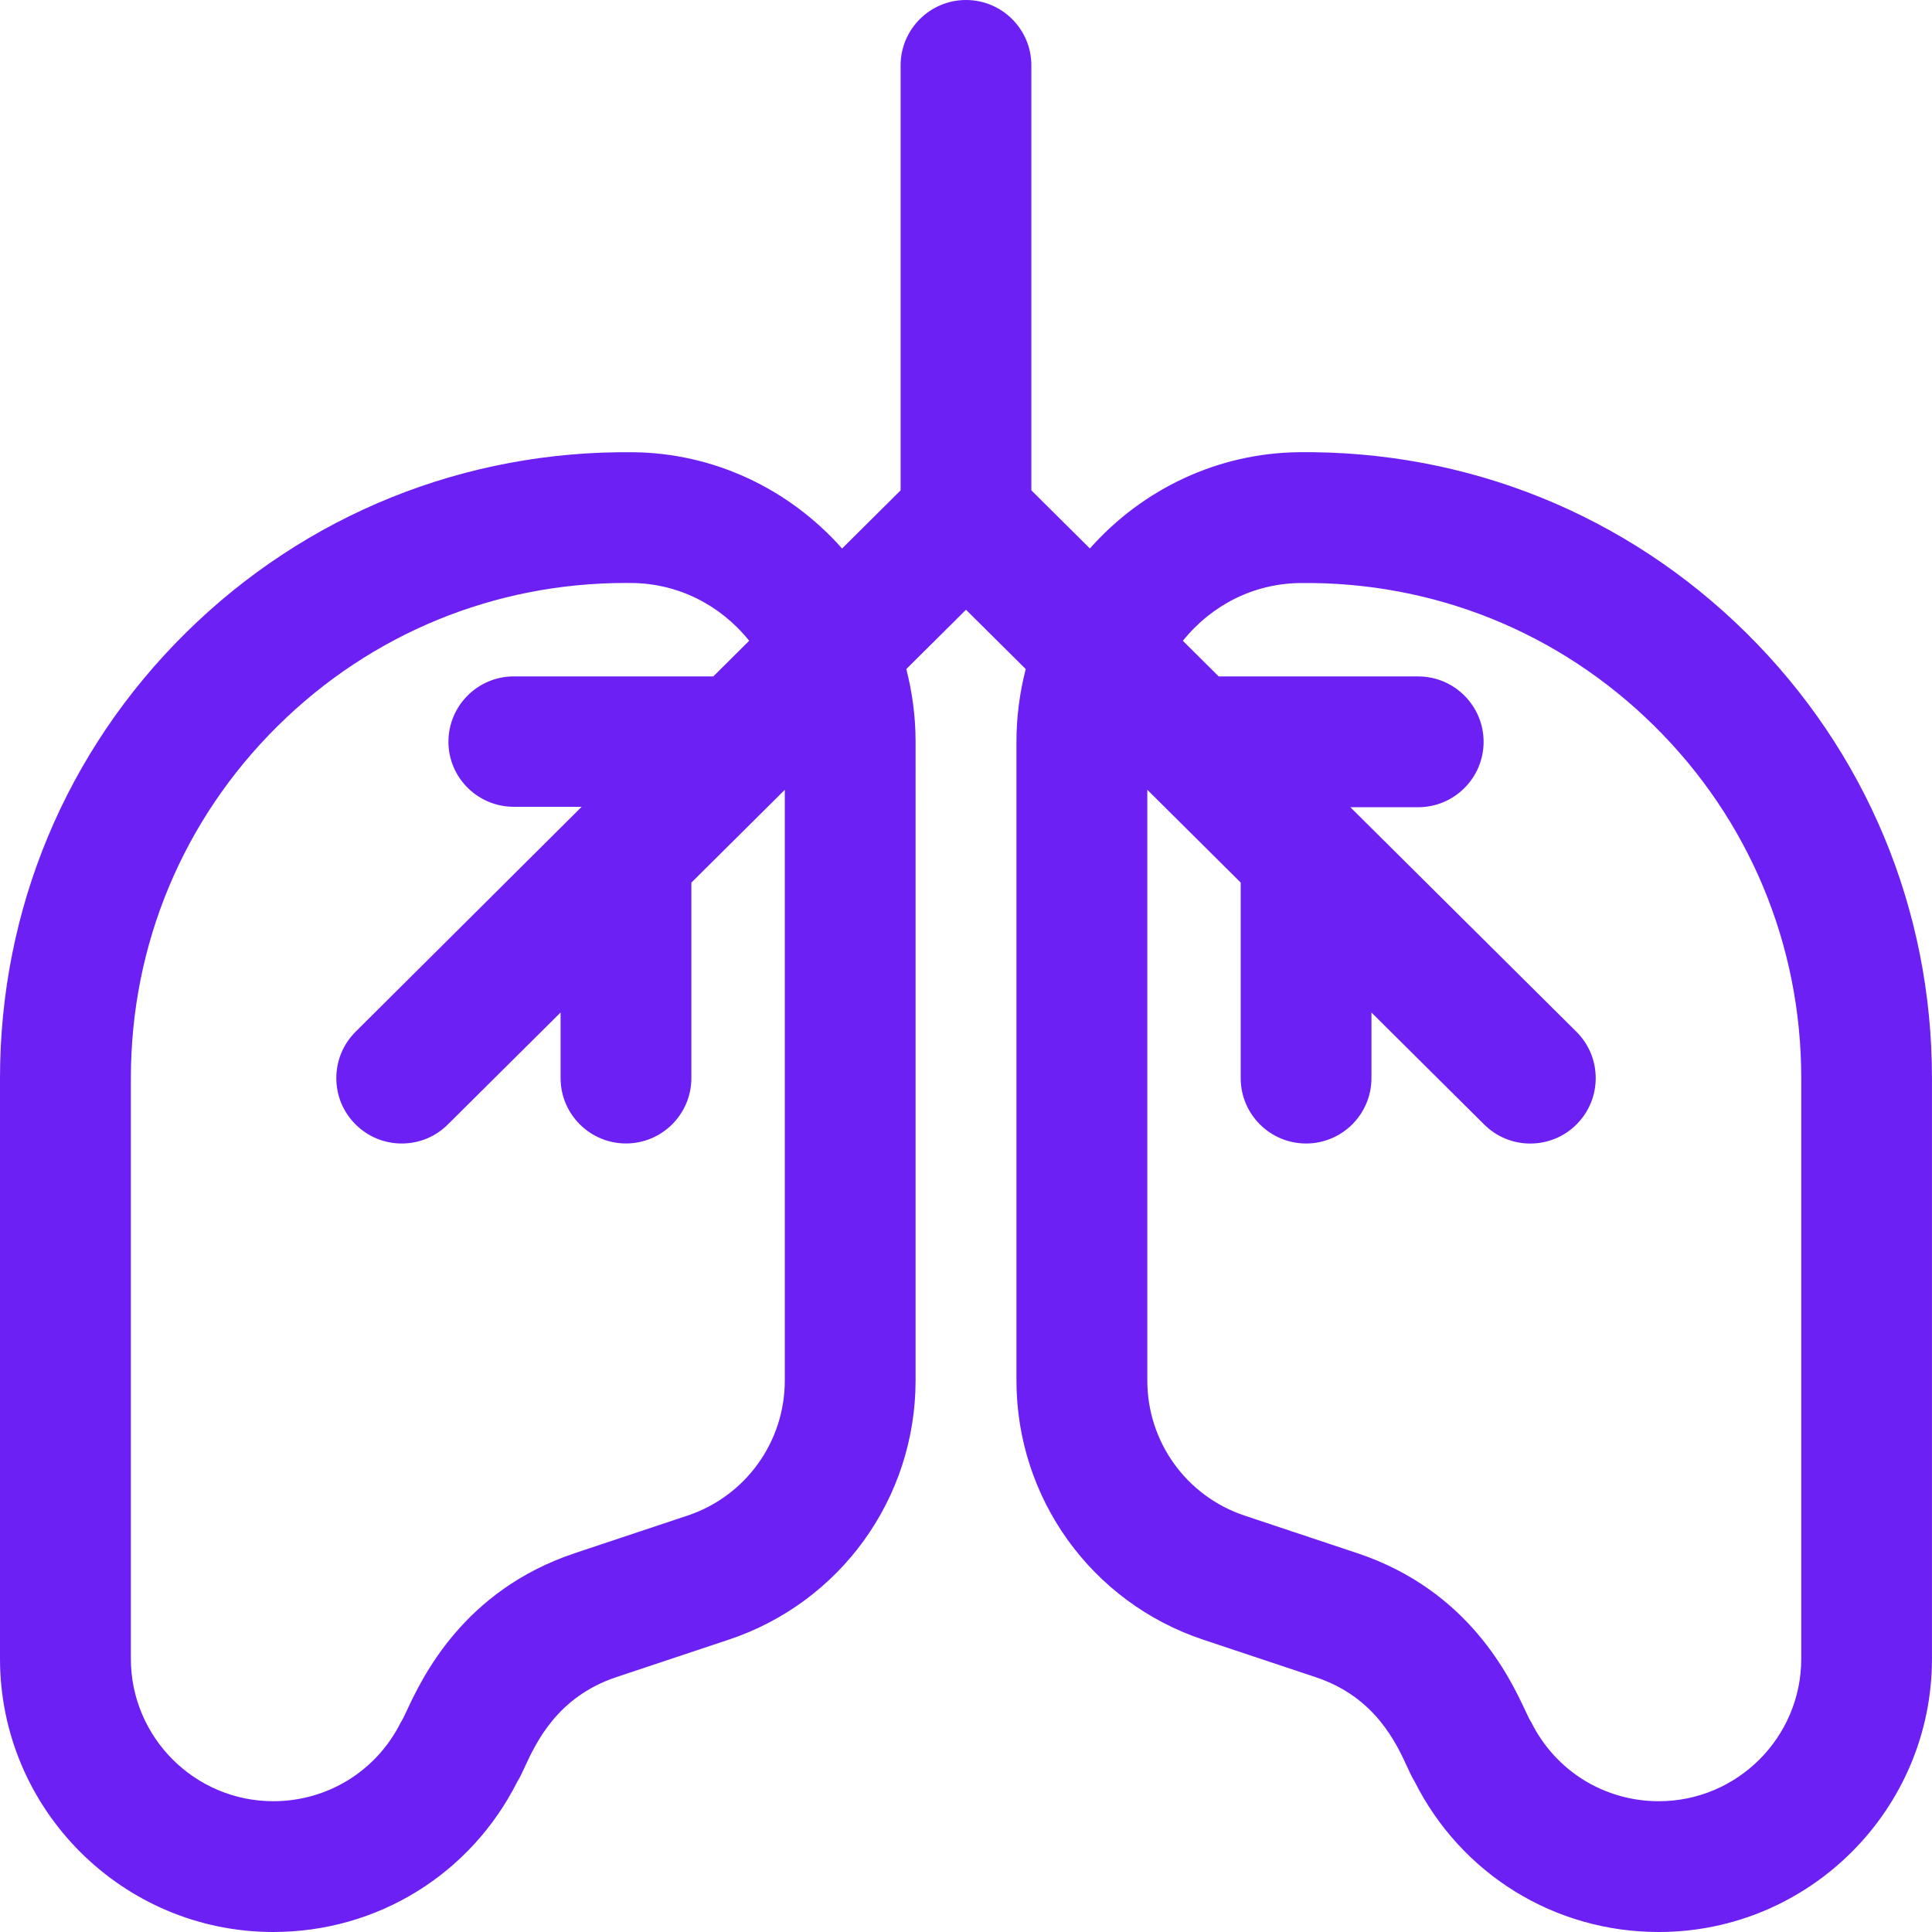 <?xml version="1.0" encoding="utf-8"?>
<!-- Generator: Adobe Illustrator 27.0.1, SVG Export Plug-In . SVG Version: 6.00 Build 0)  -->
<svg version="1.1" xmlns="http://www.w3.org/2000/svg" xmlns:xlink="http://www.w3.org/1999/xlink" x="0px" y="0px"
	 viewBox="0 0 512 512" style="enable-background:new 0 0 512 512;" xml:space="preserve">
<g id="ICONOS">
	<path style="fill:#6D20F4;" d="M462.74,167.69c-31.78-31.39-73.94-48.37-118.68-47.85c-21.07,0.26-41.05,9.52-55.23,25.51
		l-15.51-15.41V17.33C273.33,7.77,265.56,0,256,0c-9.56,0-17.33,7.77-17.33,17.33v112.62l-15.51,15.41
		c-14.18-15.99-34.15-25.26-55.22-25.51c-44.7-0.53-86.89,16.44-118.68,47.84C17.49,199.06,0,240.98,0,285.71v153.87
		C0,479.51,32.49,512,72.42,512c27.55,0,52.33-15.28,64.7-39.89c0.59-0.9,1.17-2.15,1.89-3.71c3.02-6.54,8.65-18.71,24.29-23.93
		l29.82-9.94c29.62-9.87,49.52-37.48,49.52-68.7V196.58c0-6.48-0.83-12.95-2.46-19.27L256,161.59l15.83,15.72
		c-1.63,6.32-2.46,12.8-2.46,19.27v169.26c0,31.22,19.9,58.83,49.51,68.7l29.82,9.94c15.69,5.23,21.28,17.36,24.28,23.88
		c0.72,1.57,1.31,2.83,1.9,3.75c12.37,24.61,37.15,39.89,64.7,39.89c39.93,0,72.41-32.49,72.41-72.41V285.71
		C512,240.99,494.51,199.07,462.74,167.69z M346.12,303.04c9.56,0,17.33-7.77,17.33-17.33v-17.38l29.88,29.68
		c3.27,3.25,7.6,5.04,12.21,5.04c0.03,0,0.05,0,0.08,0c4.62-0.02,8.97-1.84,12.22-5.12c3.26-3.28,5.05-7.64,5.04-12.27
		c-0.02-4.63-1.83-8.97-5.12-12.24l-59.9-59.5h17.98c9.56,0,17.33-7.77,17.33-17.33s-7.78-17.33-17.33-17.33h-52.87l-9.5-9.44
		c7.73-9.61,18.92-15.16,31.03-15.31c35.4-0.44,68.75,13.02,93.9,37.87c25.12,24.82,38.95,57.97,38.95,93.34v153.87
		c0,20.82-16.94,37.75-37.75,37.75c-14.39,0-27.33-8-33.77-20.87l-0.2-0.33c-0.26-0.36-0.84-1.6-1.4-2.8
		c-4.09-8.72-14.97-31.88-44.55-41.74l-29.82-9.94c-15.44-5.14-25.81-19.54-25.81-35.81V209.3l24.75,24.59v51.82
		C328.79,295.27,336.56,303.04,346.12,303.04z M165.87,154.49c0.55,0,1.1,0,1.65,0.01c12.1,0.15,23.3,5.7,31.02,15.31l-9.5,9.44
		h-52.87c-9.56,0-17.33,7.77-17.33,17.33c0,9.5,7.77,17.23,17.33,17.23h17.98c-7.71,7.67-18.03,17.93-28.3,28.16
		c-11.99,11.93-23.92,23.81-31.6,31.44c-3.28,3.26-5.1,7.61-5.12,12.24c-0.02,4.63,1.77,8.99,5.04,12.27
		c3.26,3.28,7.6,5.1,12.23,5.12c0.02,0,0.05,0,0.07,0c4.61,0,8.94-1.79,12.21-5.04l29.88-29.68v17.38c0,9.56,7.77,17.33,17.33,17.33
		s17.33-7.77,17.33-17.33V233.9l24.76-24.59v156.53c0,16.27-10.37,30.67-25.81,35.82l-29.82,9.94
		c-29.6,9.87-40.46,33.02-44.55,41.74c-0.56,1.2-1.15,2.44-1.4,2.8l-0.2,0.33c-6.44,12.87-19.38,20.87-33.77,20.87
		c-20.82,0-37.75-16.94-37.75-37.75V285.71c0-35.38,13.84-68.54,38.97-93.37C98.38,167.9,131.07,154.49,165.87,154.49z"/>
</g>
<g id="REGLAS_Y_TAMAÑOS">
</g>
</svg>
